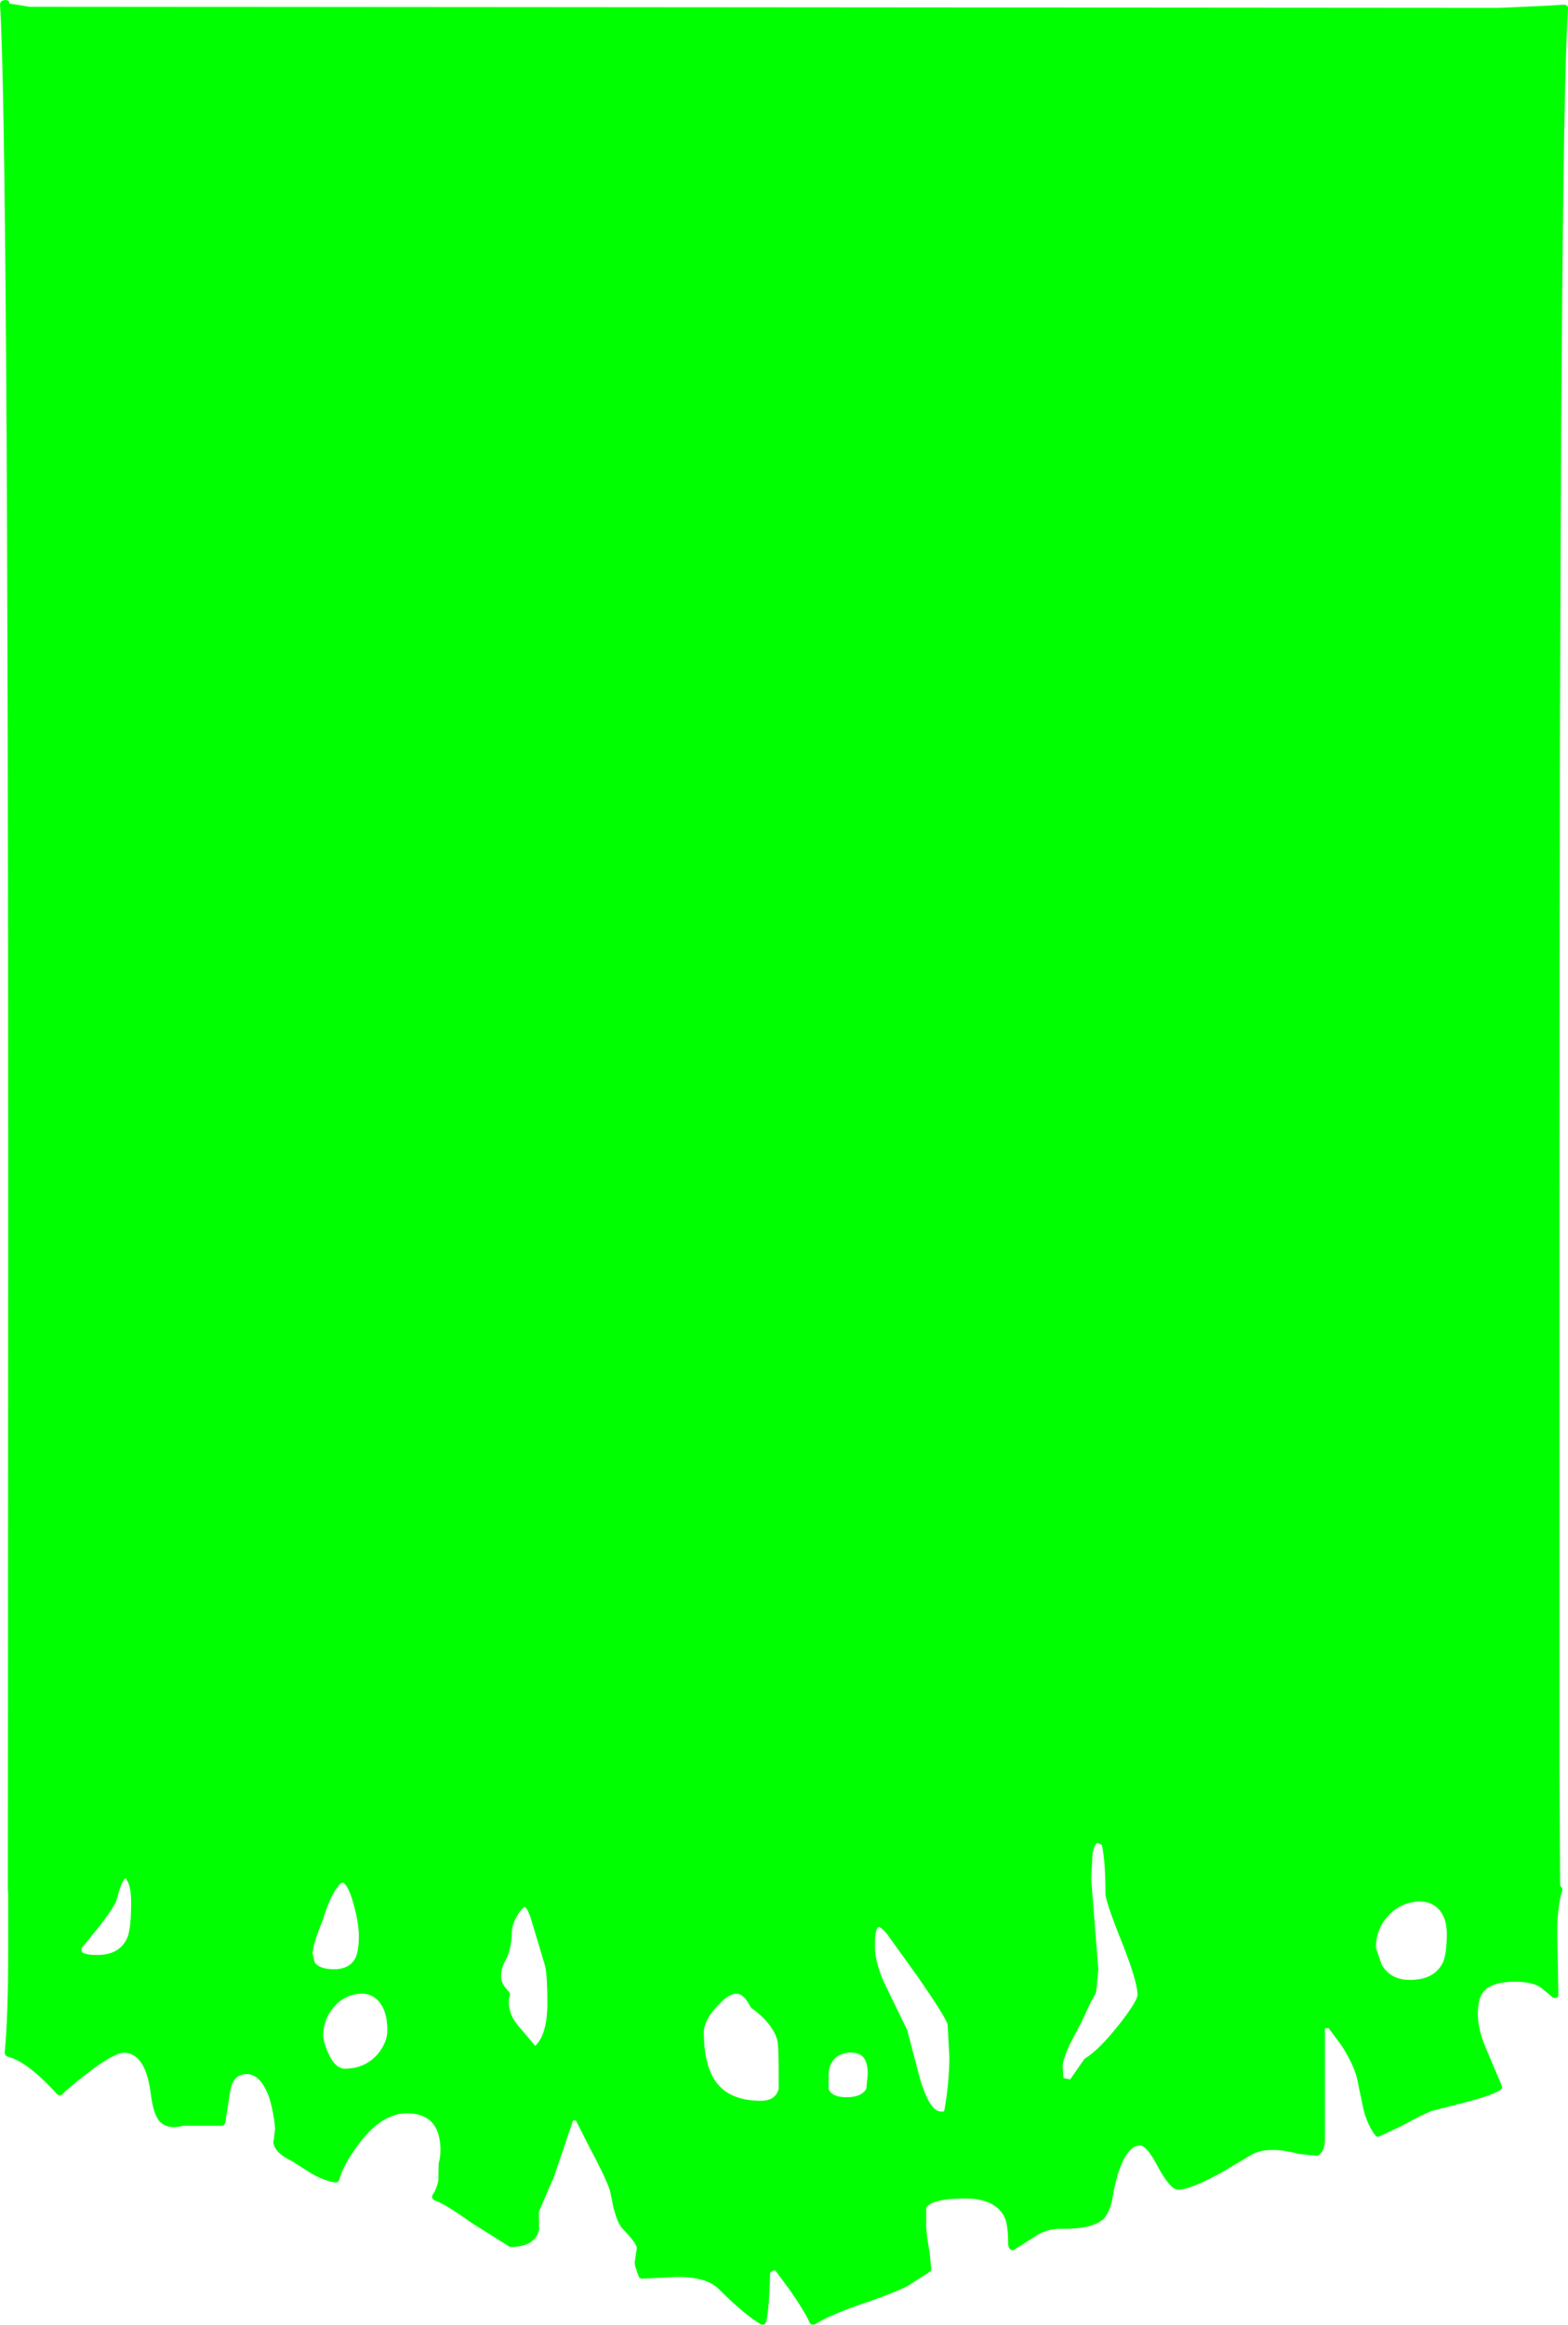 <?xml version="1.0" encoding="UTF-8" standalone="no"?>
<svg xmlns:ffdec="https://www.free-decompiler.com/flash" xmlns:xlink="http://www.w3.org/1999/xlink" ffdec:objectType="shape" height="326.0px" width="220.0px" xmlns="http://www.w3.org/2000/svg">
  <g transform="matrix(1.0, 0.0, 0.0, 1.0, -31.45, -41.05)">
    <path d="M250.9 41.7 L251.15 41.75 251.4 41.95 251.45 42.25 Q250.25 59.65 250.25 210.15 L250.25 289.7 250.35 305.45 250.4 305.5 250.4 305.55 250.5 305.65 250.65 305.9 250.65 306.15 Q249.9 308.55 249.95 312.4 L250.1 320.75 250.0 321.1 249.65 321.25 249.3 321.15 247.75 319.85 Q246.55 318.95 243.95 318.95 240.8 318.95 239.6 320.35 238.8 321.3 238.8 323.45 238.8 325.5 239.85 328.1 L242.15 333.5 242.2 333.85 242.0 334.1 Q240.95 334.85 236.9 335.9 L232.05 337.15 232.05 337.2 Q231.25 337.45 228.15 339.15 L224.85 340.7 224.65 340.65 224.45 340.55 Q223.35 339.15 222.75 336.85 L221.9 332.75 Q221.55 330.9 219.75 328.0 L217.85 325.45 217.35 325.5 217.35 340.9 Q217.35 343.0 216.2 343.35 L213.7 343.1 Q209.45 341.95 207.15 343.15 L202.75 345.75 Q198.5 348.1 196.75 348.1 195.7 348.2 193.85 344.8 192.4 342.0 191.4 341.9 189.65 342.0 188.5 345.35 L188.5 345.3 Q187.85 347.2 187.45 349.75 L187.45 349.8 Q186.95 351.65 186.1 352.4 L186.05 352.4 Q184.45 353.65 180.45 353.6 178.25 353.55 176.65 354.7 L173.7 356.55 173.45 356.6 173.2 356.5 173.05 356.3 172.95 356.05 172.9 355.85 Q172.9 353.15 172.45 352.1 171.2 349.35 166.9 349.35 162.3 349.35 161.4 350.6 L161.4 353.1 Q161.4 354.3 161.9 357.0 L161.9 357.1 162.1 359.1 162.1 359.4 161.95 359.6 159.2 361.35 159.25 361.35 Q157.95 362.2 152.95 363.95 L152.9 363.95 Q147.9 365.65 145.8 367.0 L145.5 367.05 145.25 367.0 145.05 366.75 Q144.25 365.0 142.1 361.95 L140.2 359.4 139.8 359.5 139.8 359.55 139.5 359.75 Q139.4 364.65 138.95 366.65 L138.8 366.95 138.5 367.05 138.2 367.0 Q135.9 365.65 132.25 362.0 130.55 360.35 126.5 360.35 L121.5 360.6 121.15 360.45 121.0 360.1 120.8 359.55 120.85 359.55 Q120.5 359.0 120.5 358.15 L120.55 358.05 120.8 356.25 Q120.65 355.5 118.95 353.75 118.1 352.95 117.6 350.85 L117.55 350.8 117.05 348.3 Q116.45 346.45 114.2 342.25 L112.25 338.4 111.85 338.4 110.55 342.25 109.0 346.8 108.95 346.8 107.05 351.25 107.1 353.55 107.1 353.7 Q106.55 356.15 103.0 356.15 L98.15 353.1 98.1 353.1 Q93.75 350.0 92.4 349.6 L92.15 349.4 92.05 349.1 92.15 348.85 Q92.8 347.85 92.95 346.8 L93.0 344.4 93.05 344.3 Q93.45 342.45 93.05 340.7 92.3 337.4 88.5 337.4 84.95 337.45 81.8 341.7 79.55 344.7 79.05 346.75 L78.85 347.05 78.5 347.1 Q76.75 346.85 74.75 345.6 L72.4 344.1 Q69.85 342.9 69.8 341.35 L69.85 341.2 70.05 339.55 70.05 339.5 Q69.85 337.35 69.3 335.45 68.15 331.95 66.05 331.9 64.1 331.95 63.75 334.3 L63.05 338.75 62.9 339.05 62.55 339.15 57.15 339.15 Q54.6 339.8 53.55 338.15 L53.55 338.1 Q52.9 337.15 52.55 334.3 51.8 329.0 48.85 328.9 47.4 328.95 43.75 331.75 40.55 334.25 40.3 334.65 L40.05 334.85 39.75 334.9 39.5 334.75 Q35.25 330.1 32.5 329.45 L32.2 329.25 32.1 328.9 Q32.6 324.15 32.6 314.0 L32.6 306.55 32.55 306.15 32.6 209.95 Q32.6 58.7 31.45 41.65 L31.55 41.3 Q31.7 41.15 31.9 41.1 L32.25 41.05 32.5 41.1 32.75 41.3 32.8 41.55 35.6 42.0 241.85 42.15 248.5 41.85 250.9 41.7 M78.75 305.8 L78.7 305.8 Q77.7 307.2 76.8 310.1 L76.8 310.15 Q75.3 313.85 75.3 314.95 L75.6 316.25 Q76.3 317.2 78.3 317.2 80.55 317.2 81.35 315.55 81.8 314.55 81.8 312.55 81.8 310.5 80.85 307.35 80.25 305.5 79.65 305.1 79.25 304.95 78.75 305.8 M49.1 304.5 L49.05 304.4 48.85 304.65 Q48.35 305.35 47.85 307.35 47.45 308.6 45.05 311.6 L42.85 314.3 42.95 314.8 Q43.45 315.2 45.1 315.2 48.4 315.2 49.4 312.55 49.85 311.2 49.85 307.8 49.85 305.4 49.1 304.5 M77.5 328.95 Q78.45 331.1 79.8 331.15 82.65 331.15 84.45 329.1 85.8 327.45 85.8 325.75 85.8 322.9 84.4 321.5 83.2 320.35 81.4 320.7 79.55 321.0 78.25 322.55 76.8 324.25 76.8 326.5 76.8 327.35 77.5 328.95 M154.2 313.95 Q154.2 316.4 155.75 319.6 L158.65 325.55 158.7 325.6 160.5 332.45 Q161.85 337.05 163.4 337.15 L163.85 337.15 163.95 337.0 Q164.65 333.0 164.65 329.4 L164.4 324.9 Q163.95 323.65 160.25 318.3 L155.9 312.25 Q154.95 311.15 154.65 311.3 154.2 311.75 154.2 313.95 M132.75 321.7 Q130.25 324.05 130.2 326.0 130.2 330.35 131.7 332.7 133.6 335.65 138.2 335.65 140.25 335.65 140.7 334.0 L140.7 331.4 Q140.7 327.95 140.5 327.1 139.8 324.75 136.9 322.65 L136.75 322.5 Q135.95 320.85 135.0 320.65 134.0 320.5 132.75 321.7 M152.55 329.5 Q151.85 328.8 150.5 328.9 147.7 329.2 147.7 332.3 L147.7 334.0 Q148.2 335.15 150.2 335.15 152.35 335.15 153.0 333.95 L153.2 331.9 Q153.2 330.25 152.55 329.5 M104.4 309.1 Q103.25 310.7 103.25 312.2 103.2 314.4 102.4 315.9 101.75 317.05 101.75 318.2 101.75 319.25 102.85 320.35 L103.0 320.6 103.0 320.85 Q102.65 321.8 103.05 323.15 103.35 324.3 104.65 325.7 L106.55 327.95 Q108.25 326.3 108.25 321.95 108.25 318.25 107.95 316.8 L105.8 309.65 105.8 309.7 Q105.45 308.7 105.1 308.5 104.85 308.5 104.4 309.1 M229.25 318.7 Q232.7 318.7 233.9 316.25 234.45 314.95 234.45 312.25 234.45 309.7 232.95 308.45 231.6 307.4 229.6 307.8 227.5 308.2 226.1 309.85 224.5 311.65 224.5 314.2 L225.3 316.55 Q226.55 318.7 229.25 318.7 M186.05 299.8 Q185.55 299.45 185.3 299.55 184.95 299.85 184.75 300.9 L184.55 304.5 185.55 317.25 185.55 317.3 185.3 319.85 185.3 319.9 185.25 320.3 185.15 320.65 184.5 321.8 183.0 325.0 183.0 324.95 181.6 327.65 181.6 327.6 Q180.55 329.95 180.55 330.75 L180.65 332.45 181.6 332.65 183.55 329.85 183.7 329.7 Q185.6 328.55 188.35 325.1 191.0 321.75 191.05 320.8 191.05 318.95 188.85 313.4 186.5 307.55 186.55 306.55 186.55 302.0 186.05 299.8" fill="#00ff00" fill-rule="evenodd" stroke="none"/>
  </g>
</svg>
